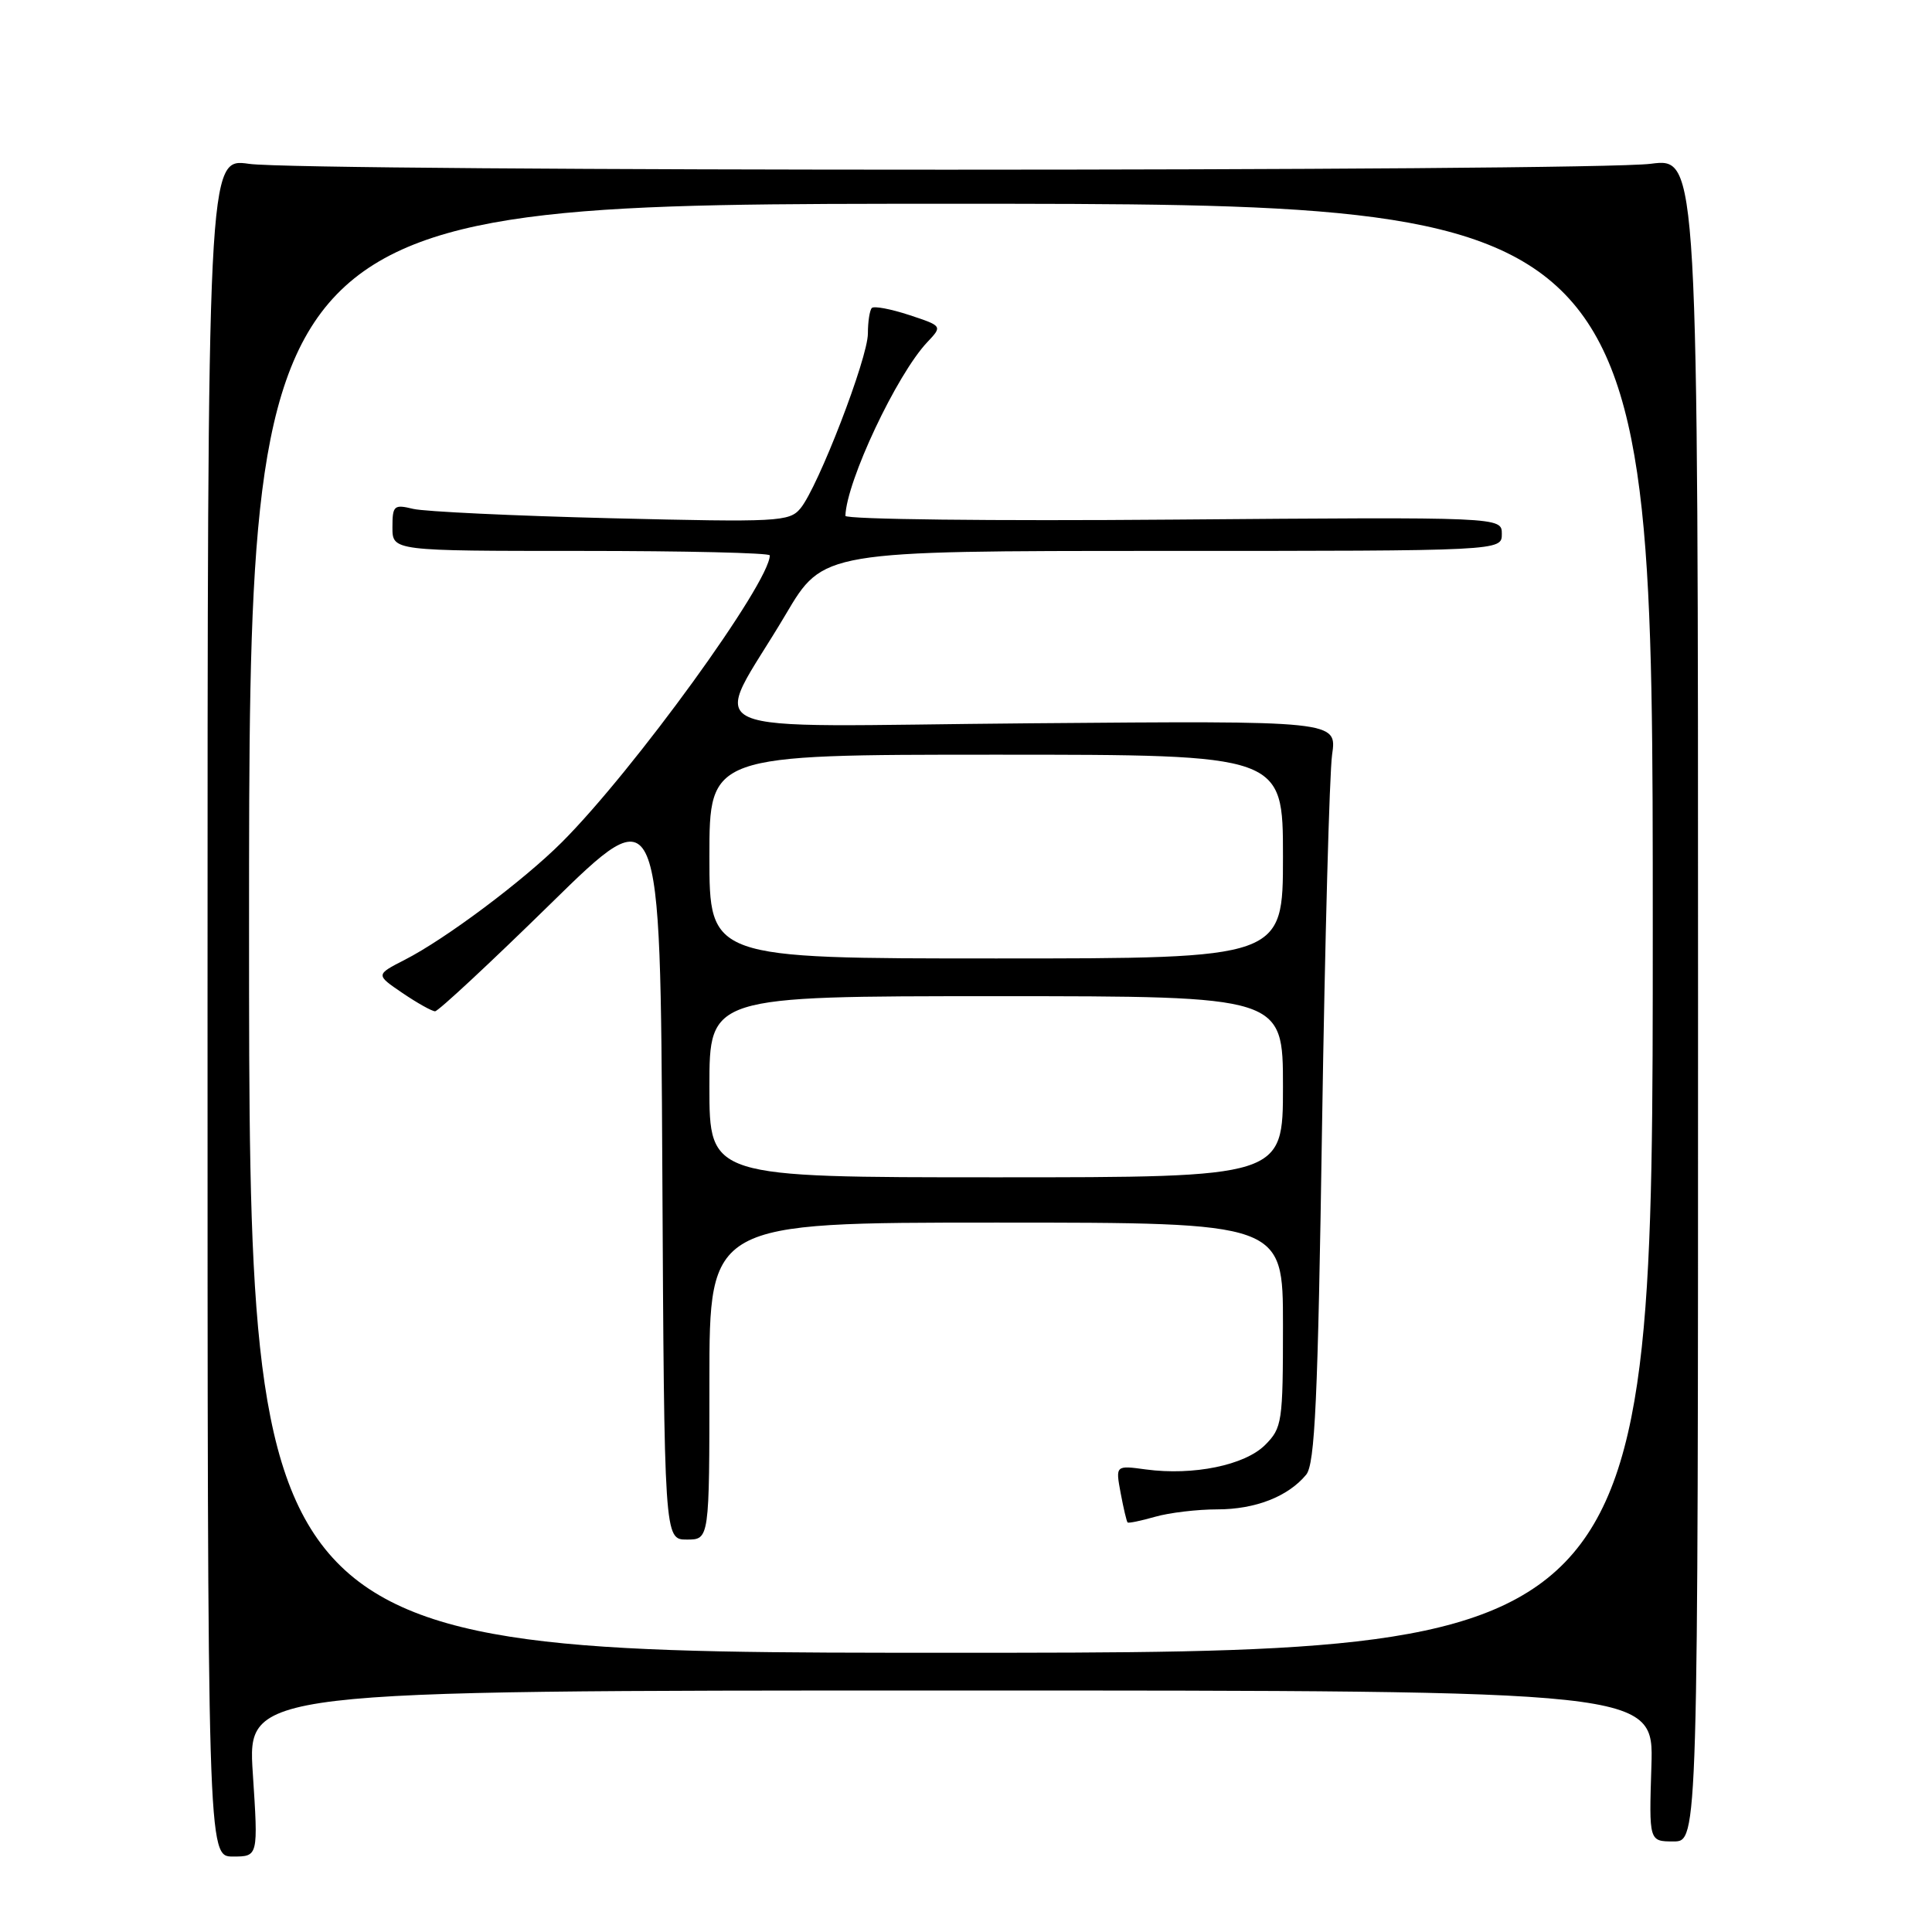 <?xml version="1.0" encoding="UTF-8" standalone="no"?>
<!DOCTYPE svg PUBLIC "-//W3C//DTD SVG 1.1//EN" "http://www.w3.org/Graphics/SVG/1.1/DTD/svg11.dtd" >
<svg xmlns="http://www.w3.org/2000/svg" xmlns:xlink="http://www.w3.org/1999/xlink" version="1.1" viewBox="0 0 256 256">
 <g >
 <path fill="currentColor"
d=" M 33.50 235.00 C 32.78 224.00 32.78 224.00 125.96 224.00 C 219.13 224.00 219.13 224.00 218.82 234.00 C 218.50 244.00 218.50 244.00 221.75 244.00 C 225.00 244.00 225.00 244.00 225.00 132.45 C 225.00 20.90 225.00 20.90 218.75 21.70 C 210.64 22.74 40.21 22.75 33.00 21.71 C 27.50 20.92 27.50 20.92 27.50 133.46 C 27.50 246.00 27.50 246.00 30.86 246.00 C 34.22 246.00 34.22 246.00 33.50 235.00 Z  M 33.00 123.00 C 33.00 27.00 33.00 27.00 126.00 27.00 C 219.00 27.00 219.00 27.00 219.00 123.00 C 219.00 219.00 219.00 219.00 126.00 219.00 C 33.00 219.00 33.00 219.00 33.00 123.00 Z  M 94.00 183.00 C 94.00 162.00 94.00 162.00 132.00 162.00 C 170.00 162.00 170.00 162.00 170.00 175.55 C 170.00 188.47 169.89 189.20 167.63 191.47 C 164.94 194.15 158.13 195.55 151.84 194.71 C 147.81 194.16 147.81 194.16 148.49 197.83 C 148.87 199.85 149.28 201.60 149.41 201.73 C 149.53 201.86 151.17 201.52 153.06 200.98 C 154.94 200.44 158.65 200.00 161.29 200.00 C 166.33 200.00 170.67 198.31 173.07 195.41 C 174.24 194.01 174.63 185.52 175.18 149.10 C 175.56 124.57 176.16 102.47 176.51 100.00 C 177.16 95.50 177.16 95.50 136.51 95.84 C 90.09 96.22 94.26 98.08 104.12 81.40 C 109.08 73.00 109.08 73.00 154.04 73.00 C 199.00 73.00 199.00 73.00 199.00 70.75 C 199.00 68.50 199.00 68.50 155.50 68.85 C 131.58 69.05 112.01 68.82 112.02 68.35 C 112.16 63.78 118.82 49.63 122.86 45.35 C 124.89 43.20 124.89 43.20 120.47 41.74 C 118.03 40.94 115.81 40.52 115.52 40.81 C 115.24 41.10 115.00 42.62 115.00 44.19 C 115.00 47.45 108.40 64.55 106.06 67.37 C 104.59 69.13 103.13 69.21 81.00 68.67 C 68.07 68.35 56.26 67.79 54.75 67.43 C 52.20 66.81 52.00 66.99 52.00 69.88 C 52.00 73.00 52.00 73.00 77.00 73.00 C 90.75 73.00 102.00 73.26 102.00 73.59 C 102.00 77.21 84.00 102.05 74.45 111.60 C 69.36 116.69 59.01 124.44 53.63 127.18 C 49.77 129.16 49.77 129.16 53.33 131.58 C 55.29 132.91 57.24 134.00 57.65 134.00 C 58.07 134.00 64.96 127.59 72.96 119.75 C 87.50 105.50 87.50 105.50 87.76 154.75 C 88.02 204.00 88.02 204.00 91.01 204.00 C 94.00 204.00 94.00 204.00 94.00 183.00 Z  M 94.00 144.00 C 94.00 132.00 94.00 132.00 132.00 132.00 C 170.00 132.00 170.00 132.00 170.00 144.00 C 170.00 156.00 170.00 156.00 132.00 156.00 C 94.00 156.00 94.00 156.00 94.00 144.00 Z  M 94.00 113.50 C 94.00 100.00 94.00 100.00 132.00 100.00 C 170.00 100.00 170.00 100.00 170.00 113.50 C 170.00 127.00 170.00 127.00 132.00 127.00 C 94.00 127.00 94.00 127.00 94.00 113.50 Z "/>
</g>
</svg>